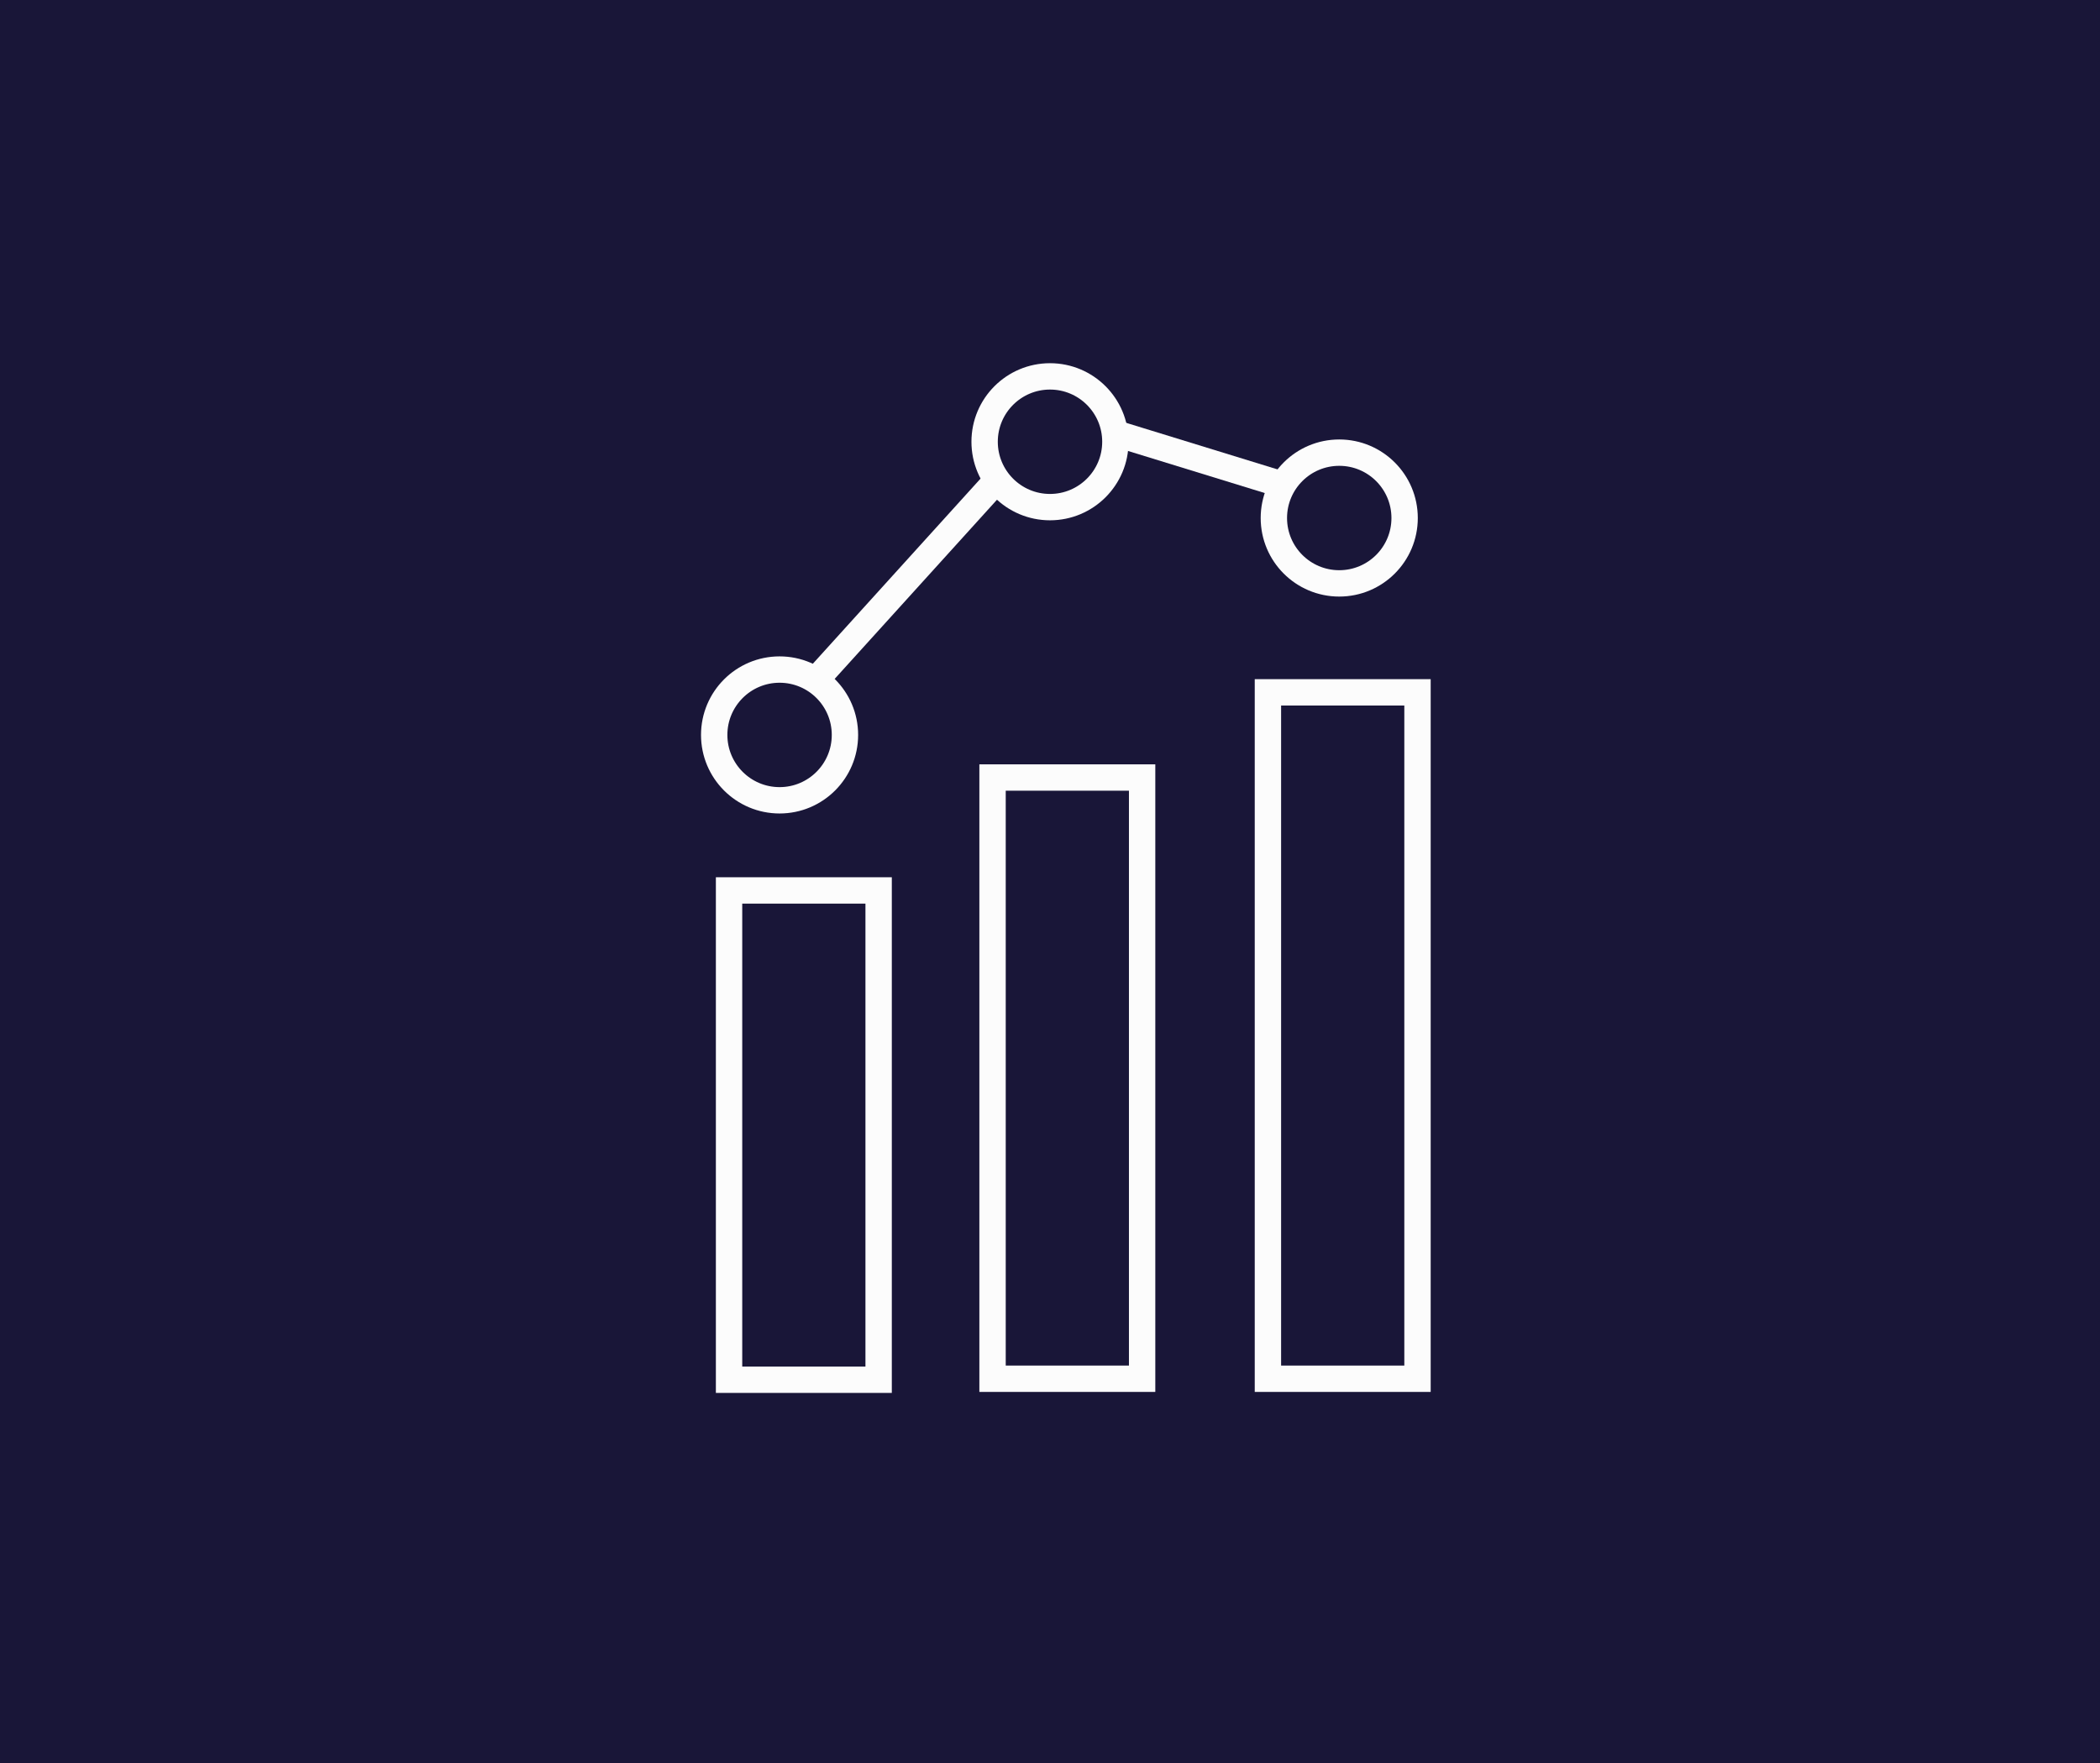 <?xml version="1.0" encoding="utf-8"?>
<!-- Generator: Adobe Illustrator 18.0.0, SVG Export Plug-In . SVG Version: 6.00 Build 0)  -->
<!DOCTYPE svg PUBLIC "-//W3C//DTD SVG 1.1//EN" "http://www.w3.org/Graphics/SVG/1.1/DTD/svg11.dtd">
<svg version="1.1" id="Layer_1" xmlns="http://www.w3.org/2000/svg" xmlns:xlink="http://www.w3.org/1999/xlink" x="0px" y="0px"
	 viewBox="0 0 212 178" enable-background="new 0 0 212 178" xml:space="preserve">
<rect x="-10" y="-5.3" fill="#191638" width="237.1" height="197.3"/>
<g>
	<polyline fill="#191638" stroke="#FCFCFC" stroke-width="2.661" stroke-miterlimit="10" points="78.7,72.7 106.6,41.9 135.2,50.7 	
		"/>
	
		<rect x="100.2" y="78.5" fill="#191638" stroke="#FCFCFC" stroke-width="2.661" stroke-miterlimit="10" width="15.1" height="60.7"/>
	
		<rect x="73.6" y="89.9" fill="#191638" stroke="#FCFCFC" stroke-width="2.661" stroke-miterlimit="10" width="15.1" height="49.4"/>
	<rect x="128" y="69.9" fill="#191638" stroke="#FCFCFC" stroke-width="2.661" stroke-miterlimit="10" width="15.1" height="69.3"/>
	<circle fill="#191638" stroke="#FCFCFC" stroke-width="2.661" stroke-miterlimit="10" cx="78.7" cy="74.2" r="6.6"/>
	<circle fill="#191638" stroke="#FCFCFC" stroke-width="2.661" stroke-miterlimit="10" cx="106" cy="44.6" r="6.6"/>
	<circle fill="#191638" stroke="#FCFCFC" stroke-width="2.661" stroke-miterlimit="10" cx="135.2" cy="52.3" r="6.6"/>
</g>
</svg>
